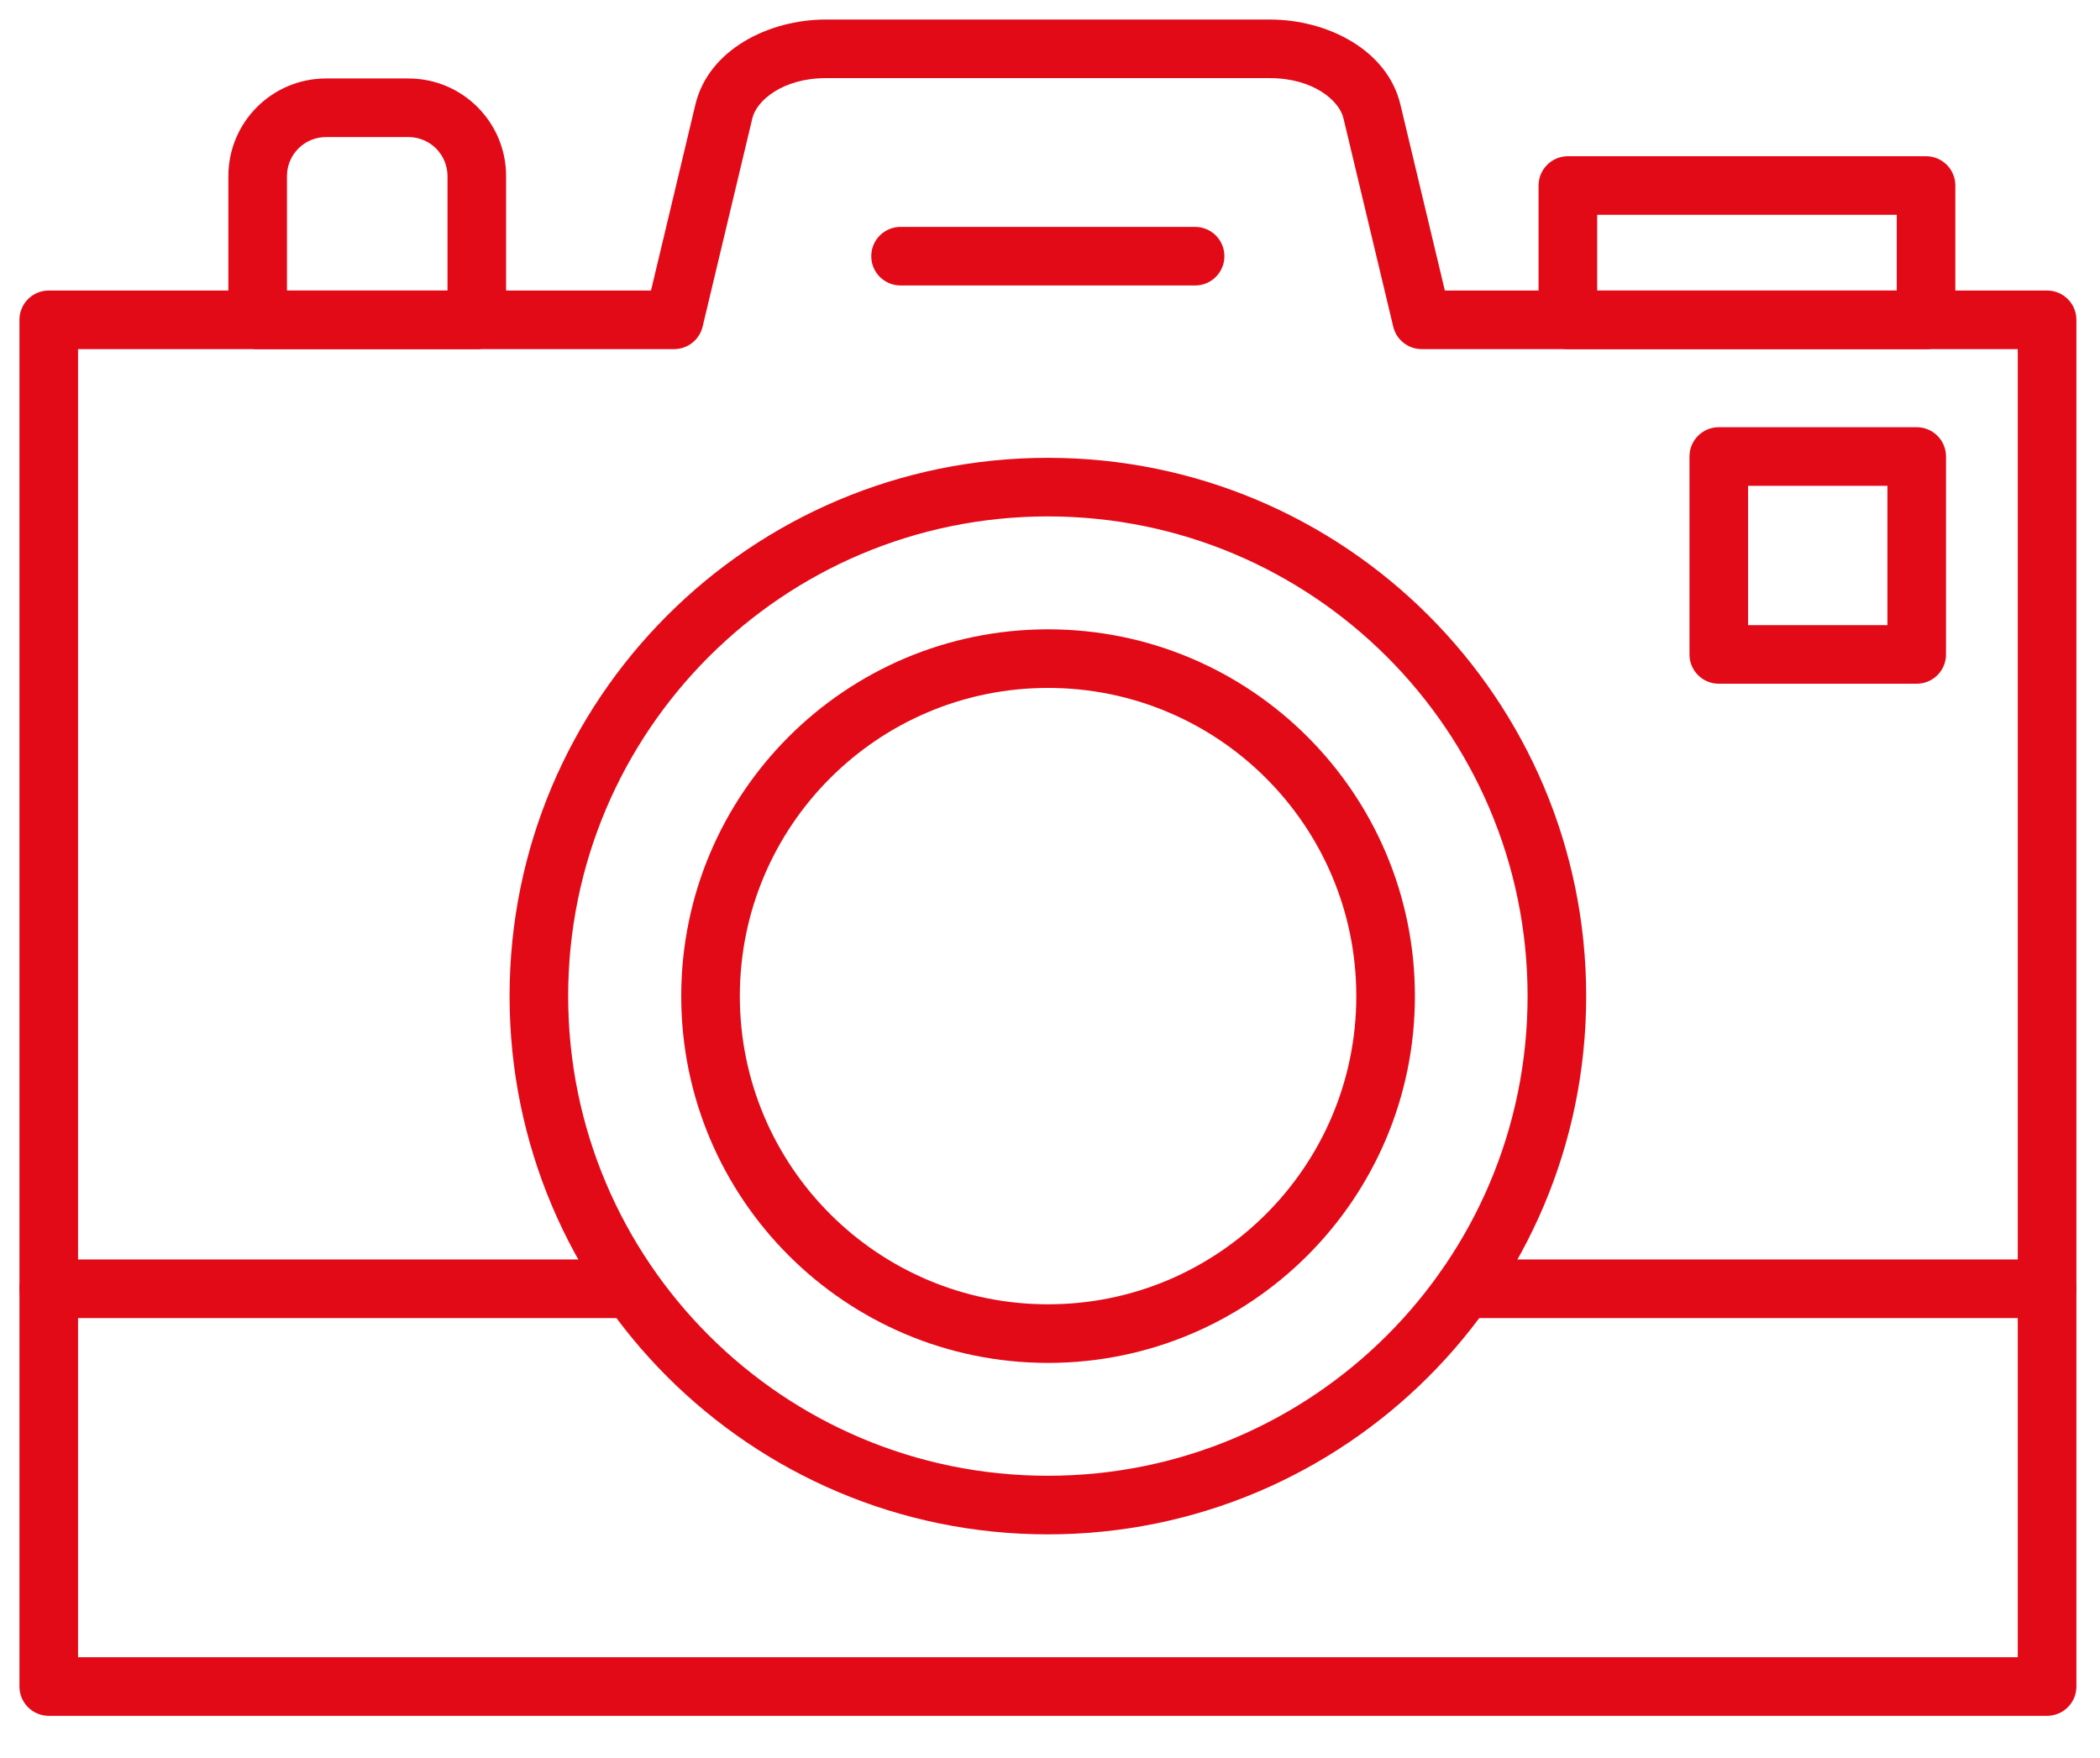 <svg width="43" height="36" viewBox="0 0 43 36" fill="none" xmlns="http://www.w3.org/2000/svg">
<path fill-rule="evenodd" clip-rule="evenodd" d="M21.456 10.575C16.031 10.575 11.634 14.973 11.634 20.398C11.634 25.822 16.031 30.22 21.456 30.22C26.881 30.22 31.279 25.822 31.279 20.398C31.279 14.973 26.881 10.575 21.456 10.575ZM10.434 20.398C10.434 14.31 15.368 9.375 21.456 9.375C27.544 9.375 32.479 14.31 32.479 20.398C32.479 26.485 27.544 31.42 21.456 31.42C15.368 31.42 10.434 26.485 10.434 20.398Z" fill="#E30A18"/>
<path fill-rule="evenodd" clip-rule="evenodd" d="M21.46 14.087C17.975 14.087 15.149 16.912 15.149 20.398C15.149 23.884 17.975 26.709 21.46 26.709C24.946 26.709 27.772 23.884 27.772 20.398C27.772 16.912 24.946 14.087 21.46 14.087ZM13.949 20.398C13.949 16.25 17.312 12.887 21.46 12.887C25.609 12.887 28.972 16.25 28.972 20.398C28.972 24.546 25.609 27.909 21.46 27.909C17.312 27.909 13.949 24.546 13.949 20.398Z" fill="#E30A18"/>
<path fill-rule="evenodd" clip-rule="evenodd" d="M14.239 2.141C14.506 1.022 15.733 0.4 16.912 0.4H26.002C27.181 0.4 28.408 1.022 28.675 2.141L29.585 5.949H41.916C42.248 5.949 42.517 6.218 42.517 6.549V34.536C42.517 34.867 42.248 35.136 41.916 35.136H0.998C0.667 35.136 0.398 34.867 0.398 34.536V6.549C0.398 6.218 0.667 5.949 0.998 5.949H13.33L14.239 2.141C14.239 2.141 14.239 2.141 14.239 2.141ZM16.912 1.6C16.029 1.6 15.493 2.058 15.406 2.419L15.406 2.419L14.387 6.689C14.322 6.959 14.081 7.149 13.803 7.149H1.598V33.936H41.316V7.149H29.111C28.834 7.149 28.592 6.959 28.528 6.689L27.508 2.419L27.508 2.419C27.422 2.058 26.886 1.6 26.002 1.6H16.912Z" fill="#E30A18"/>
<path fill-rule="evenodd" clip-rule="evenodd" d="M17.84 5.246C17.84 4.915 18.108 4.646 18.44 4.646H24.471C24.803 4.646 25.071 4.915 25.071 5.246C25.071 5.578 24.803 5.846 24.471 5.846H18.44C18.108 5.846 17.84 5.578 17.84 5.246Z" fill="#E30A18"/>
<path fill-rule="evenodd" clip-rule="evenodd" d="M29.387 26.391C29.387 26.06 29.655 25.791 29.987 25.791H41.918C42.249 25.791 42.518 26.06 42.518 26.391C42.518 26.722 42.249 26.991 41.918 26.991H29.987C29.655 26.991 29.387 26.722 29.387 26.391Z" fill="#E30A18"/>
<path fill-rule="evenodd" clip-rule="evenodd" d="M0.398 26.391C0.398 26.06 0.667 25.791 0.998 25.791H12.758C13.089 25.791 13.358 26.06 13.358 26.391C13.358 26.722 13.089 26.991 12.758 26.991H0.998C0.667 26.991 0.398 26.722 0.398 26.391Z" fill="#E30A18"/>
<path fill-rule="evenodd" clip-rule="evenodd" d="M6.675 2.807C6.233 2.807 5.876 3.165 5.876 3.607V5.95H9.163V3.607C9.163 3.165 8.806 2.807 8.364 2.807H6.675ZM4.676 3.607C4.676 2.502 5.571 1.607 6.675 1.607H8.364C9.468 1.607 10.363 2.502 10.363 3.607V6.55C10.363 6.882 10.095 7.15 9.763 7.15H5.276C4.944 7.15 4.676 6.882 4.676 6.55V3.607Z" fill="#E30A18"/>
<path fill-rule="evenodd" clip-rule="evenodd" d="M31.504 3.799C31.504 3.468 31.773 3.199 32.104 3.199H39.438C39.77 3.199 40.038 3.468 40.038 3.799V6.55C40.038 6.881 39.77 7.15 39.438 7.15H32.104C31.773 7.15 31.504 6.881 31.504 6.55V3.799ZM32.704 4.399V5.95H38.838V4.399H32.704Z" fill="#E30A18"/>
<path fill-rule="evenodd" clip-rule="evenodd" d="M34.594 9.348C34.594 9.017 34.862 8.748 35.194 8.748H39.247C39.578 8.748 39.847 9.017 39.847 9.348V13.401C39.847 13.733 39.578 14.001 39.247 14.001H35.194C34.862 14.001 34.594 13.733 34.594 13.401V9.348ZM35.794 9.948V12.801H38.647V9.948H35.794Z" fill="#E30A18"/>
</svg>
